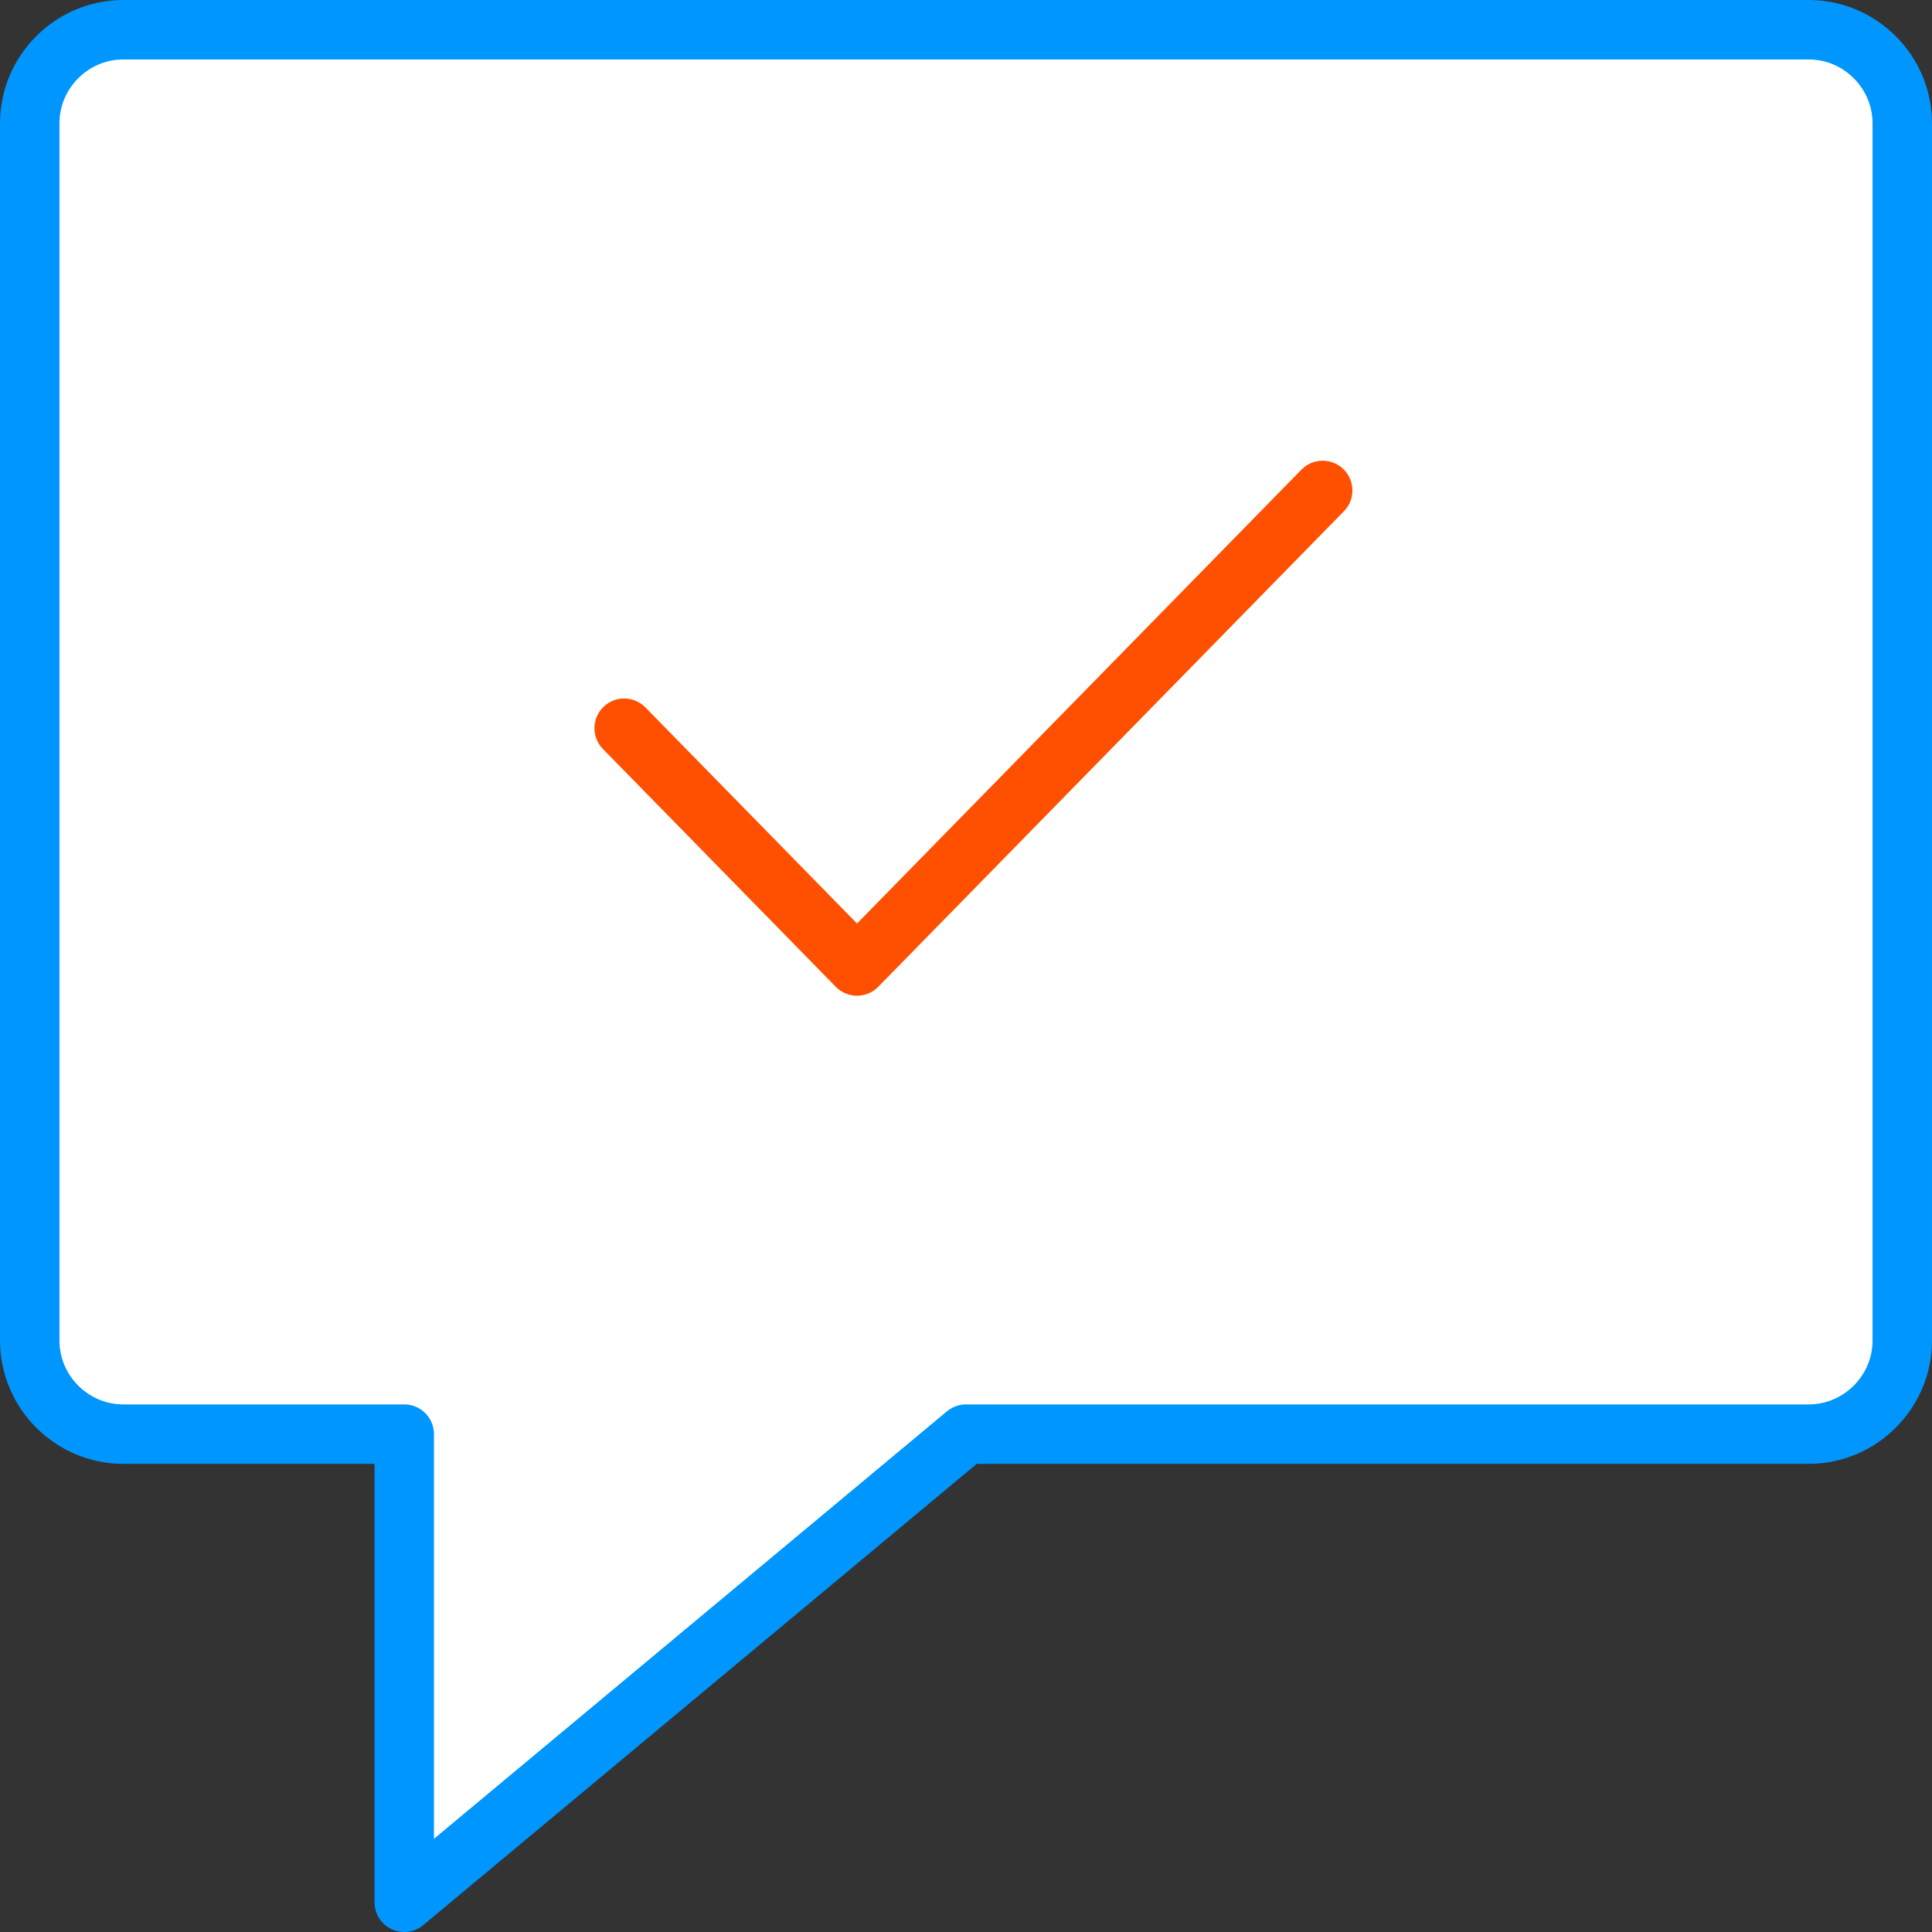 <svg xmlns="http://www.w3.org/2000/svg" height="130" viewBox="0 0 130 130" width="130"><rect x="0" y="0" width="130" height="130" fill="#333333" stroke="none"/><g fill="none" fill-rule="evenodd" stroke-linecap="round" stroke-linejoin="round" stroke-width="4" transform="translate(2 2)"><path d="m0 6.3v81.9c0 3.465 2.835 6.3 6.3 6.3h18.9v31.5l37.8-31.5h56.7c3.465 0 6.3-2.835 6.3-6.3v-81.9c0-3.465-2.835-6.3-6.3-6.3h-113.4c-3.465 0-6.3 2.835-6.3 6.3z" fill="#fff" stroke="#0096ff"></path><path d="m40 47 15.667 16 31.333-32" stroke="#fe5000"></path></g></svg>